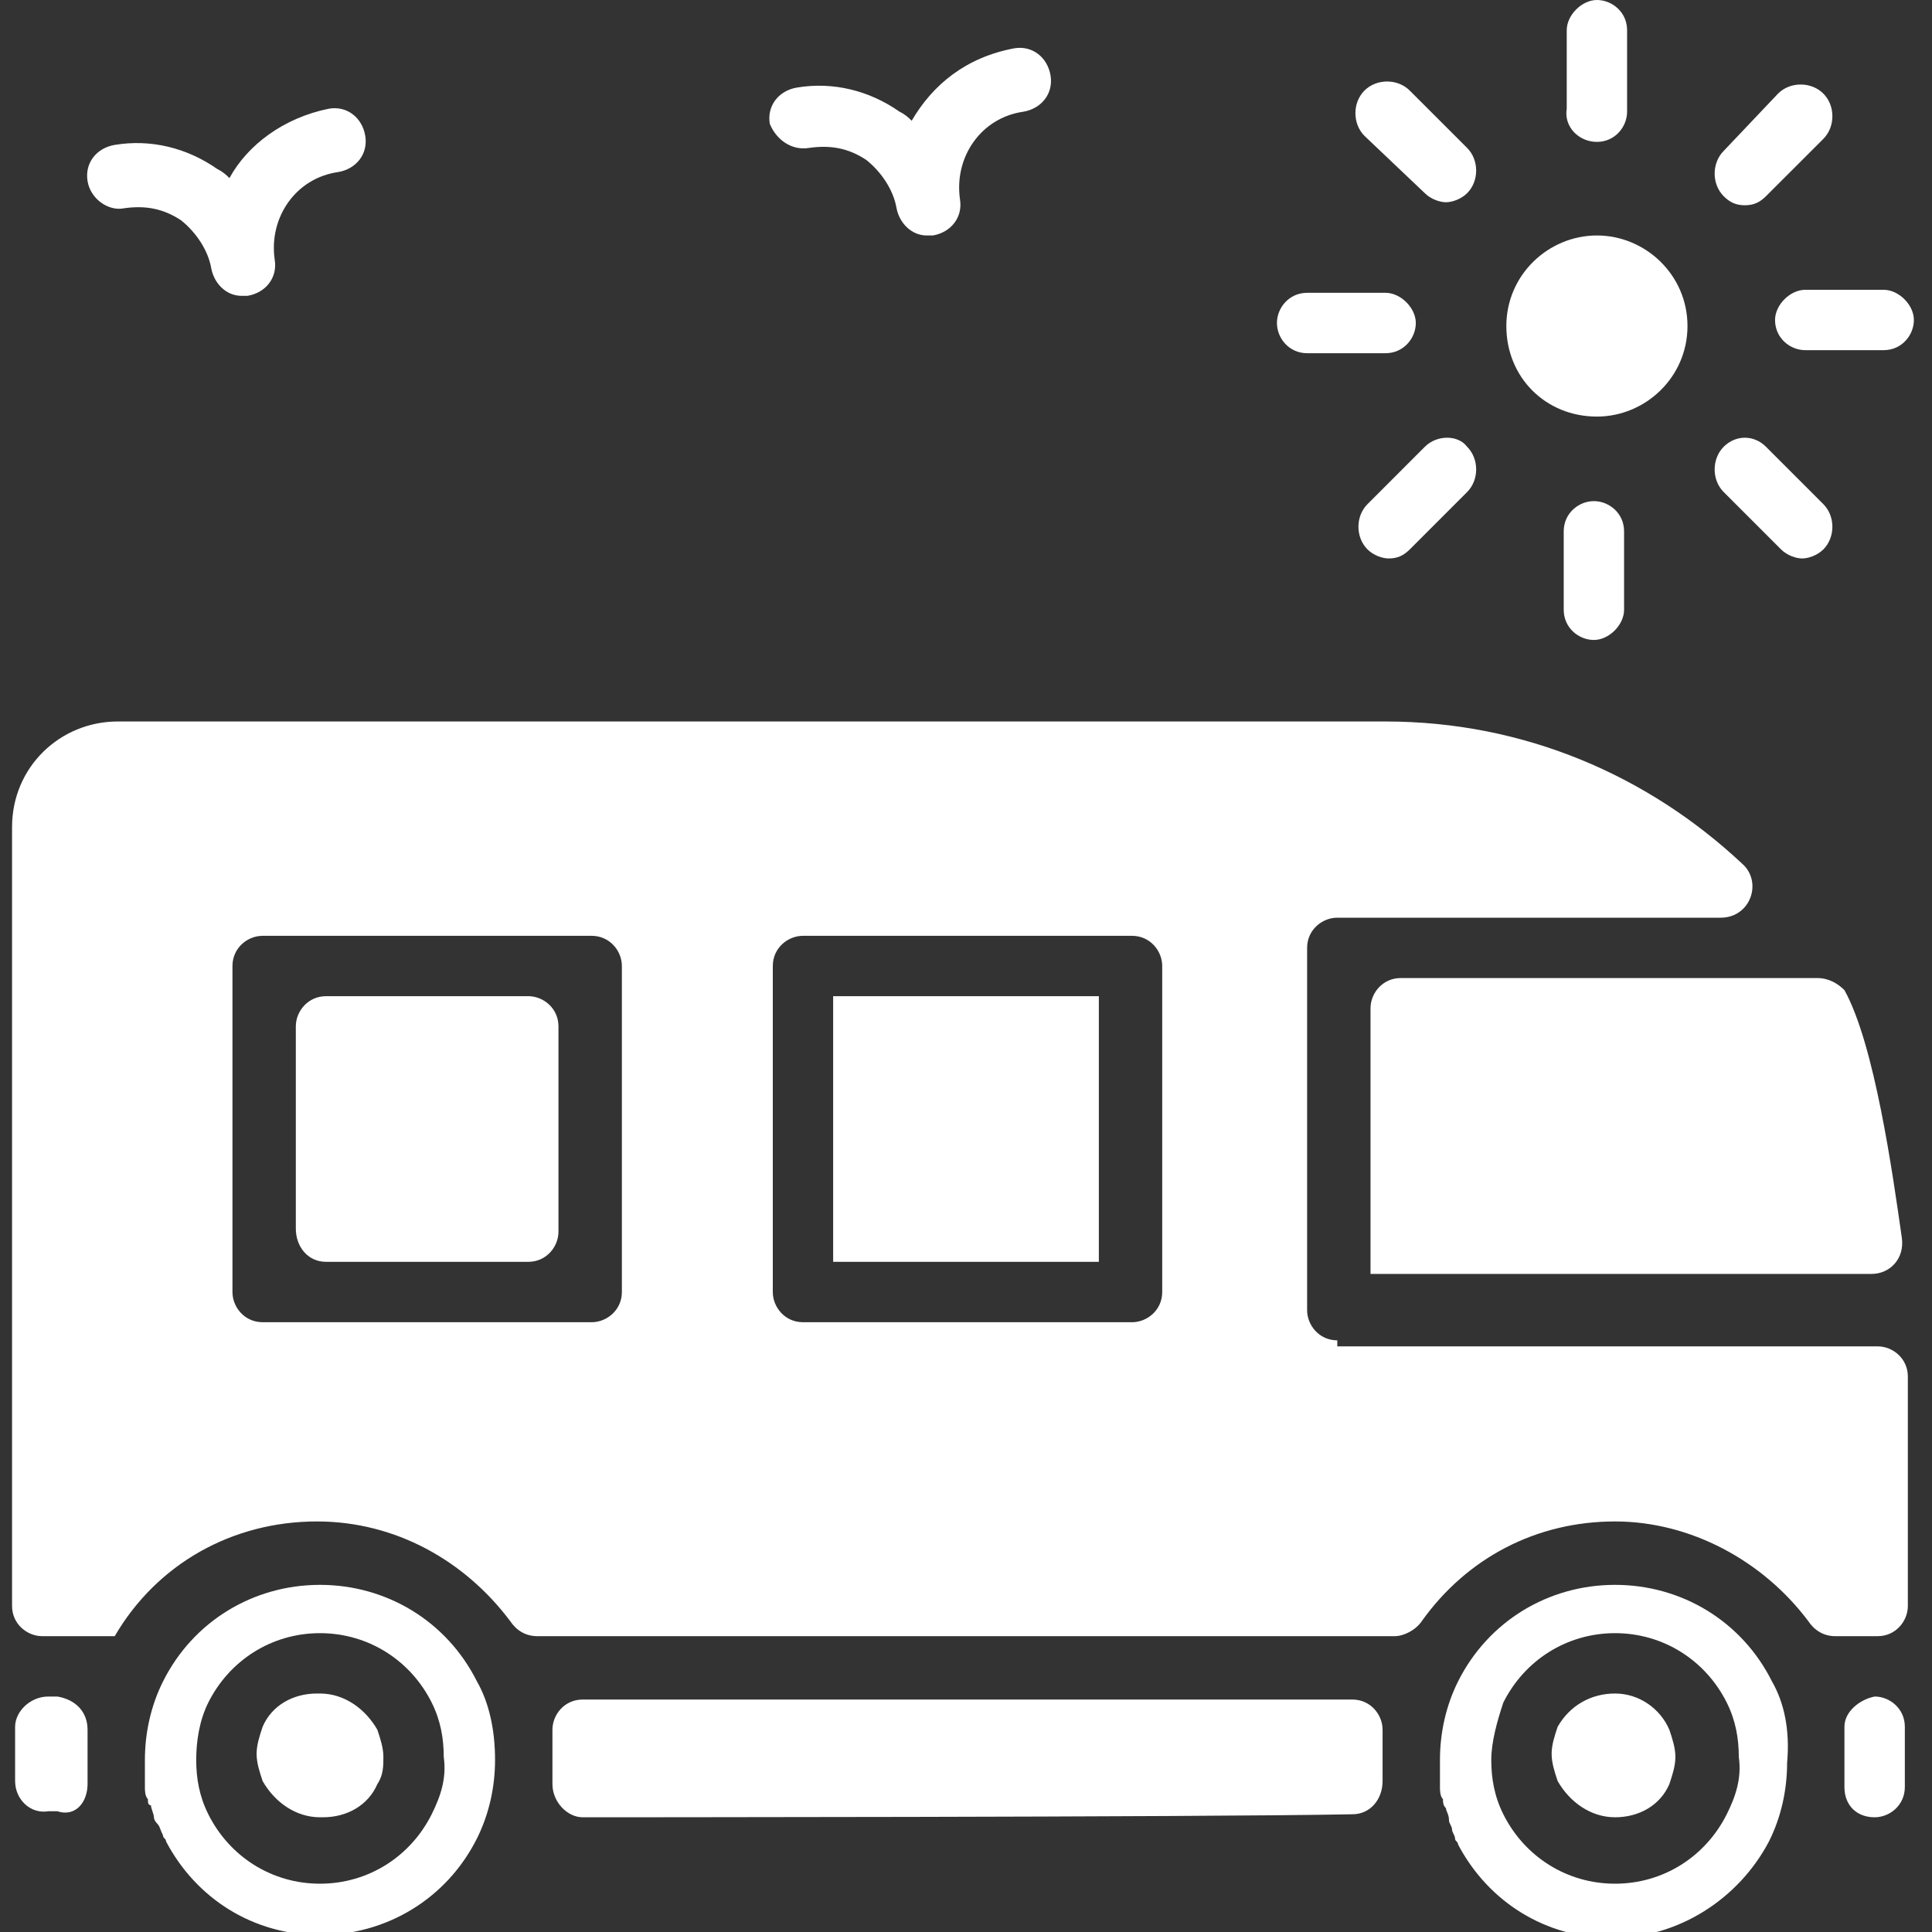 <svg width="50" height="50" viewBox="0 0 50 50" fill="none" xmlns="http://www.w3.org/2000/svg">
<rect x="0" y="0" width="50" height="50" fill="#333333" stroke="none"/>
<path d="M41.328 6.094C40.078 6.094 38.984 7.109 38.984 8.438C38.984 9.766 40 10.781 41.328 10.781C42.578 10.781 43.672 9.766 43.672 8.438C43.672 7.109 42.578 6.094 41.328 6.094ZM41.328 3.672C41.797 3.672 42.109 3.281 42.109 2.891V0.781C42.109 0.312 41.719 0 41.328 0C40.938 0 40.547 0.391 40.547 0.781V2.812C40.469 3.281 40.859 3.672 41.328 3.672ZM40.469 13.75V15.781C40.469 16.25 40.859 16.562 41.25 16.562C41.641 16.562 42.031 16.172 42.031 15.781V13.75C42.031 13.281 41.641 12.969 41.25 12.969C40.859 12.969 40.469 13.281 40.469 13.75ZM45.938 8.281C45.938 8.75 46.328 9.062 46.719 9.062H48.75C49.219 9.062 49.531 8.672 49.531 8.281C49.531 7.891 49.141 7.5 48.75 7.5H46.719C46.328 7.5 45.938 7.891 45.938 8.281ZM33.828 9.141H35.859C36.328 9.141 36.641 8.75 36.641 8.359C36.641 7.969 36.25 7.578 35.859 7.578H33.828C33.359 7.578 33.047 7.969 33.047 8.359C33.047 8.75 33.359 9.141 33.828 9.141ZM44.609 11.562C44.297 11.875 44.297 12.422 44.609 12.734L46.094 14.219C46.25 14.375 46.484 14.453 46.641 14.453C46.797 14.453 47.031 14.375 47.188 14.219C47.5 13.906 47.5 13.359 47.188 13.047L45.703 11.562C45.391 11.25 44.922 11.25 44.609 11.562ZM36.875 5C37.031 5.156 37.266 5.234 37.422 5.234C37.578 5.234 37.812 5.156 37.969 5C38.281 4.688 38.281 4.141 37.969 3.828L36.484 2.344C36.172 2.031 35.625 2.031 35.312 2.344C35 2.656 35 3.203 35.312 3.516L36.875 5ZM36.875 11.562L35.391 13.047C35.078 13.359 35.078 13.906 35.391 14.219C35.547 14.375 35.781 14.453 35.938 14.453C36.172 14.453 36.328 14.375 36.484 14.219L37.969 12.734C38.281 12.422 38.281 11.875 37.969 11.562C37.734 11.25 37.188 11.25 36.875 11.562ZM45.156 5.312C45.391 5.312 45.547 5.234 45.703 5.078L47.188 3.594C47.5 3.281 47.5 2.734 47.188 2.422C46.875 2.109 46.328 2.109 46.016 2.422L44.609 3.906C44.297 4.219 44.297 4.766 44.609 5.078C44.766 5.234 44.922 5.312 45.156 5.312ZM3.203 5.391C3.75 5.312 4.219 5.391 4.688 5.703C5.078 6.016 5.391 6.484 5.469 6.953C5.547 7.344 5.859 7.656 6.25 7.656H6.406C6.875 7.578 7.188 7.188 7.109 6.719C6.953 5.625 7.656 4.609 8.75 4.453C9.219 4.375 9.531 3.984 9.453 3.516C9.375 3.047 8.984 2.734 8.516 2.812C7.344 3.047 6.406 3.75 5.938 4.609C5.859 4.531 5.781 4.453 5.625 4.375C4.844 3.828 3.906 3.594 2.969 3.75C2.5 3.828 2.188 4.219 2.266 4.688C2.344 5.156 2.812 5.469 3.203 5.391ZM20.938 3.828C21.484 3.75 21.953 3.828 22.422 4.141C22.812 4.453 23.125 4.922 23.203 5.391C23.281 5.781 23.594 6.094 23.984 6.094H24.141C24.609 6.016 24.922 5.625 24.844 5.156C24.688 4.062 25.391 3.047 26.484 2.891C26.953 2.812 27.266 2.422 27.188 1.953C27.109 1.484 26.719 1.172 26.25 1.25C25 1.484 24.141 2.188 23.594 3.125C23.516 3.047 23.438 2.969 23.281 2.891C22.5 2.344 21.562 2.109 20.625 2.266C20.156 2.344 19.844 2.734 19.922 3.203C20.078 3.594 20.469 3.906 20.938 3.828ZM47.031 25.312H36.25C35.781 25.312 35.469 25.703 35.469 26.094V32.969H48.438C48.906 32.969 49.297 32.578 49.219 32.031C48.984 30.391 48.516 27.031 47.734 25.625C47.578 25.469 47.344 25.312 47.031 25.312ZM7.656 26.562V31.797C7.656 32.266 8.047 32.578 8.438 32.578H13.672C14.141 32.578 14.453 32.188 14.453 31.797V26.562C14.453 26.094 14.062 25.781 13.672 25.781H8.438C7.969 25.781 7.656 26.172 7.656 26.562ZM7.656 26.562V31.797C7.656 32.266 8.047 32.578 8.438 32.578H13.672C14.141 32.578 14.453 32.188 14.453 31.797V26.562C14.453 26.094 14.062 25.781 13.672 25.781H8.438C7.969 25.781 7.656 26.172 7.656 26.562ZM7.656 26.562V31.797C7.656 32.266 8.047 32.578 8.438 32.578H13.672C14.141 32.578 14.453 32.188 14.453 31.797V26.562C14.453 26.094 14.062 25.781 13.672 25.781H8.438C7.969 25.781 7.656 26.172 7.656 26.562ZM21.562 25.781V32.656H28.438V25.781H21.562ZM21.562 25.781V32.656H28.438V25.781H21.562ZM7.656 26.562V31.797C7.656 32.266 8.047 32.578 8.438 32.578H13.672C14.141 32.578 14.453 32.188 14.453 31.797V26.562C14.453 26.094 14.062 25.781 13.672 25.781H8.438C7.969 25.781 7.656 26.172 7.656 26.562ZM34.609 34.688C34.141 34.688 33.828 34.297 33.828 33.906V24.531C33.828 24.062 34.219 23.75 34.609 23.75H44.531C45.312 23.75 45.625 22.812 45.078 22.344C42.656 20.078 39.453 18.672 35.859 18.672H3.047C1.562 18.672 0.312 19.844 0.312 21.406V41.562C0.312 42.031 0.703 42.344 1.094 42.344H2.969C4.062 40.469 6.016 39.375 8.203 39.375C10.234 39.375 12.031 40.391 13.203 41.953C13.359 42.188 13.594 42.344 13.906 42.344H36.094C36.328 42.344 36.641 42.188 36.797 41.953C37.969 40.312 39.766 39.375 41.797 39.375C43.75 39.375 45.625 40.391 46.797 41.953C46.953 42.188 47.188 42.344 47.5 42.344H48.594C49.062 42.344 49.375 41.953 49.375 41.562V35.625C49.375 35.156 48.984 34.844 48.594 34.844H34.609V34.688ZM16.094 33.438C16.094 33.906 15.703 34.219 15.312 34.219H6.797C6.328 34.219 6.016 33.828 6.016 33.438V25C6.016 24.531 6.406 24.219 6.797 24.219H15.312C15.781 24.219 16.094 24.609 16.094 25V33.438ZM30.078 33.438C30.078 33.906 29.688 34.219 29.297 34.219H20.781C20.312 34.219 20 33.828 20 33.438V25C20 24.531 20.391 24.219 20.781 24.219H29.297C29.766 24.219 30.078 24.609 30.078 25V33.438ZM21.562 32.656H28.438V25.781H21.562V32.656ZM8.438 32.656H13.672C14.141 32.656 14.453 32.266 14.453 31.875V26.562C14.453 26.094 14.062 25.781 13.672 25.781H8.438C7.969 25.781 7.656 26.172 7.656 26.562V31.797C7.656 32.266 7.969 32.656 8.438 32.656ZM7.656 26.562V31.797C7.656 32.266 8.047 32.578 8.438 32.578H13.672C14.141 32.578 14.453 32.188 14.453 31.797V26.562C14.453 26.094 14.062 25.781 13.672 25.781H8.438C7.969 25.781 7.656 26.172 7.656 26.562ZM21.562 25.781V32.656H28.438V25.781H21.562ZM21.562 26.562V31.797C21.562 32.266 21.953 32.578 22.344 32.578H27.578C28.047 32.578 28.359 32.188 28.359 31.797V26.562C28.359 26.094 27.969 25.781 27.578 25.781H22.344C21.953 25.781 21.562 26.172 21.562 26.562ZM7.656 26.562V31.797C7.656 32.266 8.047 32.578 8.438 32.578H13.672C14.141 32.578 14.453 32.188 14.453 31.797V26.562C14.453 26.094 14.062 25.781 13.672 25.781H8.438C7.969 25.781 7.656 26.172 7.656 26.562ZM2.266 46.172V44.766C2.266 44.297 1.953 43.984 1.484 43.906H1.25C0.781 43.906 0.391 44.297 0.391 44.688V46.094C0.391 46.562 0.781 46.953 1.25 46.875H1.484C1.953 47.031 2.266 46.641 2.266 46.172ZM9.688 44.766C9.375 44.219 8.828 43.828 8.203 43.828C7.578 43.828 7.031 44.141 6.797 44.688C6.719 44.922 6.641 45.156 6.641 45.391C6.641 45.625 6.719 45.859 6.797 46.094C7.109 46.641 7.656 47.031 8.281 47.031C8.906 47.031 9.453 46.719 9.688 46.172C9.844 45.938 9.844 45.703 9.844 45.469C9.922 45.234 9.844 45 9.688 44.766ZM9.688 44.766C9.375 44.219 8.828 43.828 8.203 43.828C7.578 43.828 7.031 44.141 6.797 44.688C6.719 44.922 6.641 45.156 6.641 45.391C6.641 45.625 6.719 45.859 6.797 46.094C7.109 46.641 7.656 47.031 8.281 47.031C8.906 47.031 9.453 46.719 9.688 46.172C9.844 45.938 9.844 45.703 9.844 45.469C9.922 45.234 9.844 45 9.688 44.766ZM12.344 43.516C11.562 41.953 10 41.016 8.281 41.016C6.562 41.016 5 41.953 4.219 43.516C3.906 44.141 3.75 44.844 3.75 45.547V46.25C3.75 46.328 3.75 46.484 3.828 46.562C3.828 46.641 3.828 46.719 3.906 46.719C3.906 46.797 3.984 46.953 3.984 47.031C3.984 47.109 4.062 47.188 4.062 47.188C4.141 47.266 4.141 47.344 4.219 47.5C4.219 47.578 4.297 47.578 4.297 47.656C5.078 49.141 6.562 50.078 8.281 50.078C10 50.078 11.562 49.141 12.344 47.578C12.656 46.953 12.812 46.25 12.812 45.547C12.812 44.766 12.656 44.062 12.344 43.516ZM11.172 46.953C10.625 48.047 9.531 48.75 8.281 48.75C7.031 48.75 5.938 48.047 5.391 46.953C5.156 46.484 5.078 46.016 5.078 45.547C5.078 45.078 5.156 44.531 5.391 44.062C5.938 42.969 7.031 42.266 8.281 42.266C9.531 42.266 10.625 42.969 11.172 44.062C11.406 44.531 11.484 45 11.484 45.469C11.562 46.016 11.406 46.484 11.172 46.953ZM8.281 43.828C7.656 43.828 7.109 44.141 6.875 44.688C6.797 44.922 6.719 45.156 6.719 45.391C6.719 45.625 6.797 45.859 6.875 46.094C7.188 46.641 7.734 47.031 8.359 47.031C8.984 47.031 9.531 46.719 9.766 46.172C9.922 45.938 9.922 45.703 9.922 45.469C9.922 45.234 9.844 45 9.766 44.766C9.453 44.219 8.906 43.828 8.281 43.828ZM35 43.984H15.078C14.609 43.984 14.297 44.375 14.297 44.766V46.172C14.297 46.641 14.688 47.031 15.078 47.031C15.078 47.031 31.172 47.031 35 46.953C35.469 46.953 35.781 46.562 35.781 46.094V44.766C35.781 44.375 35.469 43.984 35 43.984ZM45.859 43.516C45.078 41.953 43.516 41.016 41.797 41.016C40.078 41.016 38.516 41.953 37.734 43.516C37.422 44.141 37.266 44.844 37.266 45.547V46.25C37.266 46.328 37.266 46.484 37.344 46.562C37.344 46.641 37.344 46.719 37.422 46.797C37.422 46.875 37.5 46.953 37.5 47.109C37.5 47.188 37.578 47.266 37.578 47.344C37.578 47.422 37.656 47.5 37.656 47.578C37.656 47.656 37.734 47.656 37.734 47.734C38.516 49.219 40 50.156 41.719 50.156C43.438 50.156 45 49.141 45.781 47.656C46.094 47.031 46.25 46.328 46.25 45.625C46.328 44.766 46.172 44.062 45.859 43.516ZM44.688 46.953C44.141 48.047 43.047 48.75 41.797 48.75C40.547 48.75 39.453 48.047 38.906 46.953C38.672 46.484 38.594 46.016 38.594 45.547C38.594 45.078 38.75 44.531 38.906 44.062C39.453 42.969 40.547 42.266 41.797 42.266C43.047 42.266 44.141 42.969 44.688 44.062C44.922 44.531 45 45 45 45.469C45.078 46.016 44.922 46.484 44.688 46.953ZM41.797 43.828C41.172 43.828 40.625 44.141 40.312 44.688C40.234 44.922 40.156 45.156 40.156 45.391C40.156 45.625 40.234 45.859 40.312 46.094C40.625 46.641 41.172 47.031 41.797 47.031C42.422 47.031 42.969 46.719 43.203 46.172C43.281 45.938 43.359 45.703 43.359 45.469C43.359 45.234 43.281 45 43.203 44.766C42.969 44.219 42.422 43.828 41.797 43.828ZM47.734 44.688V46.25C47.734 46.719 48.047 47.031 48.516 47.031C48.906 47.031 49.297 46.719 49.297 46.25V44.688C49.297 44.219 48.906 43.906 48.516 43.906C48.125 43.984 47.734 44.297 47.734 44.688Z" fill="white"/>
</svg>
